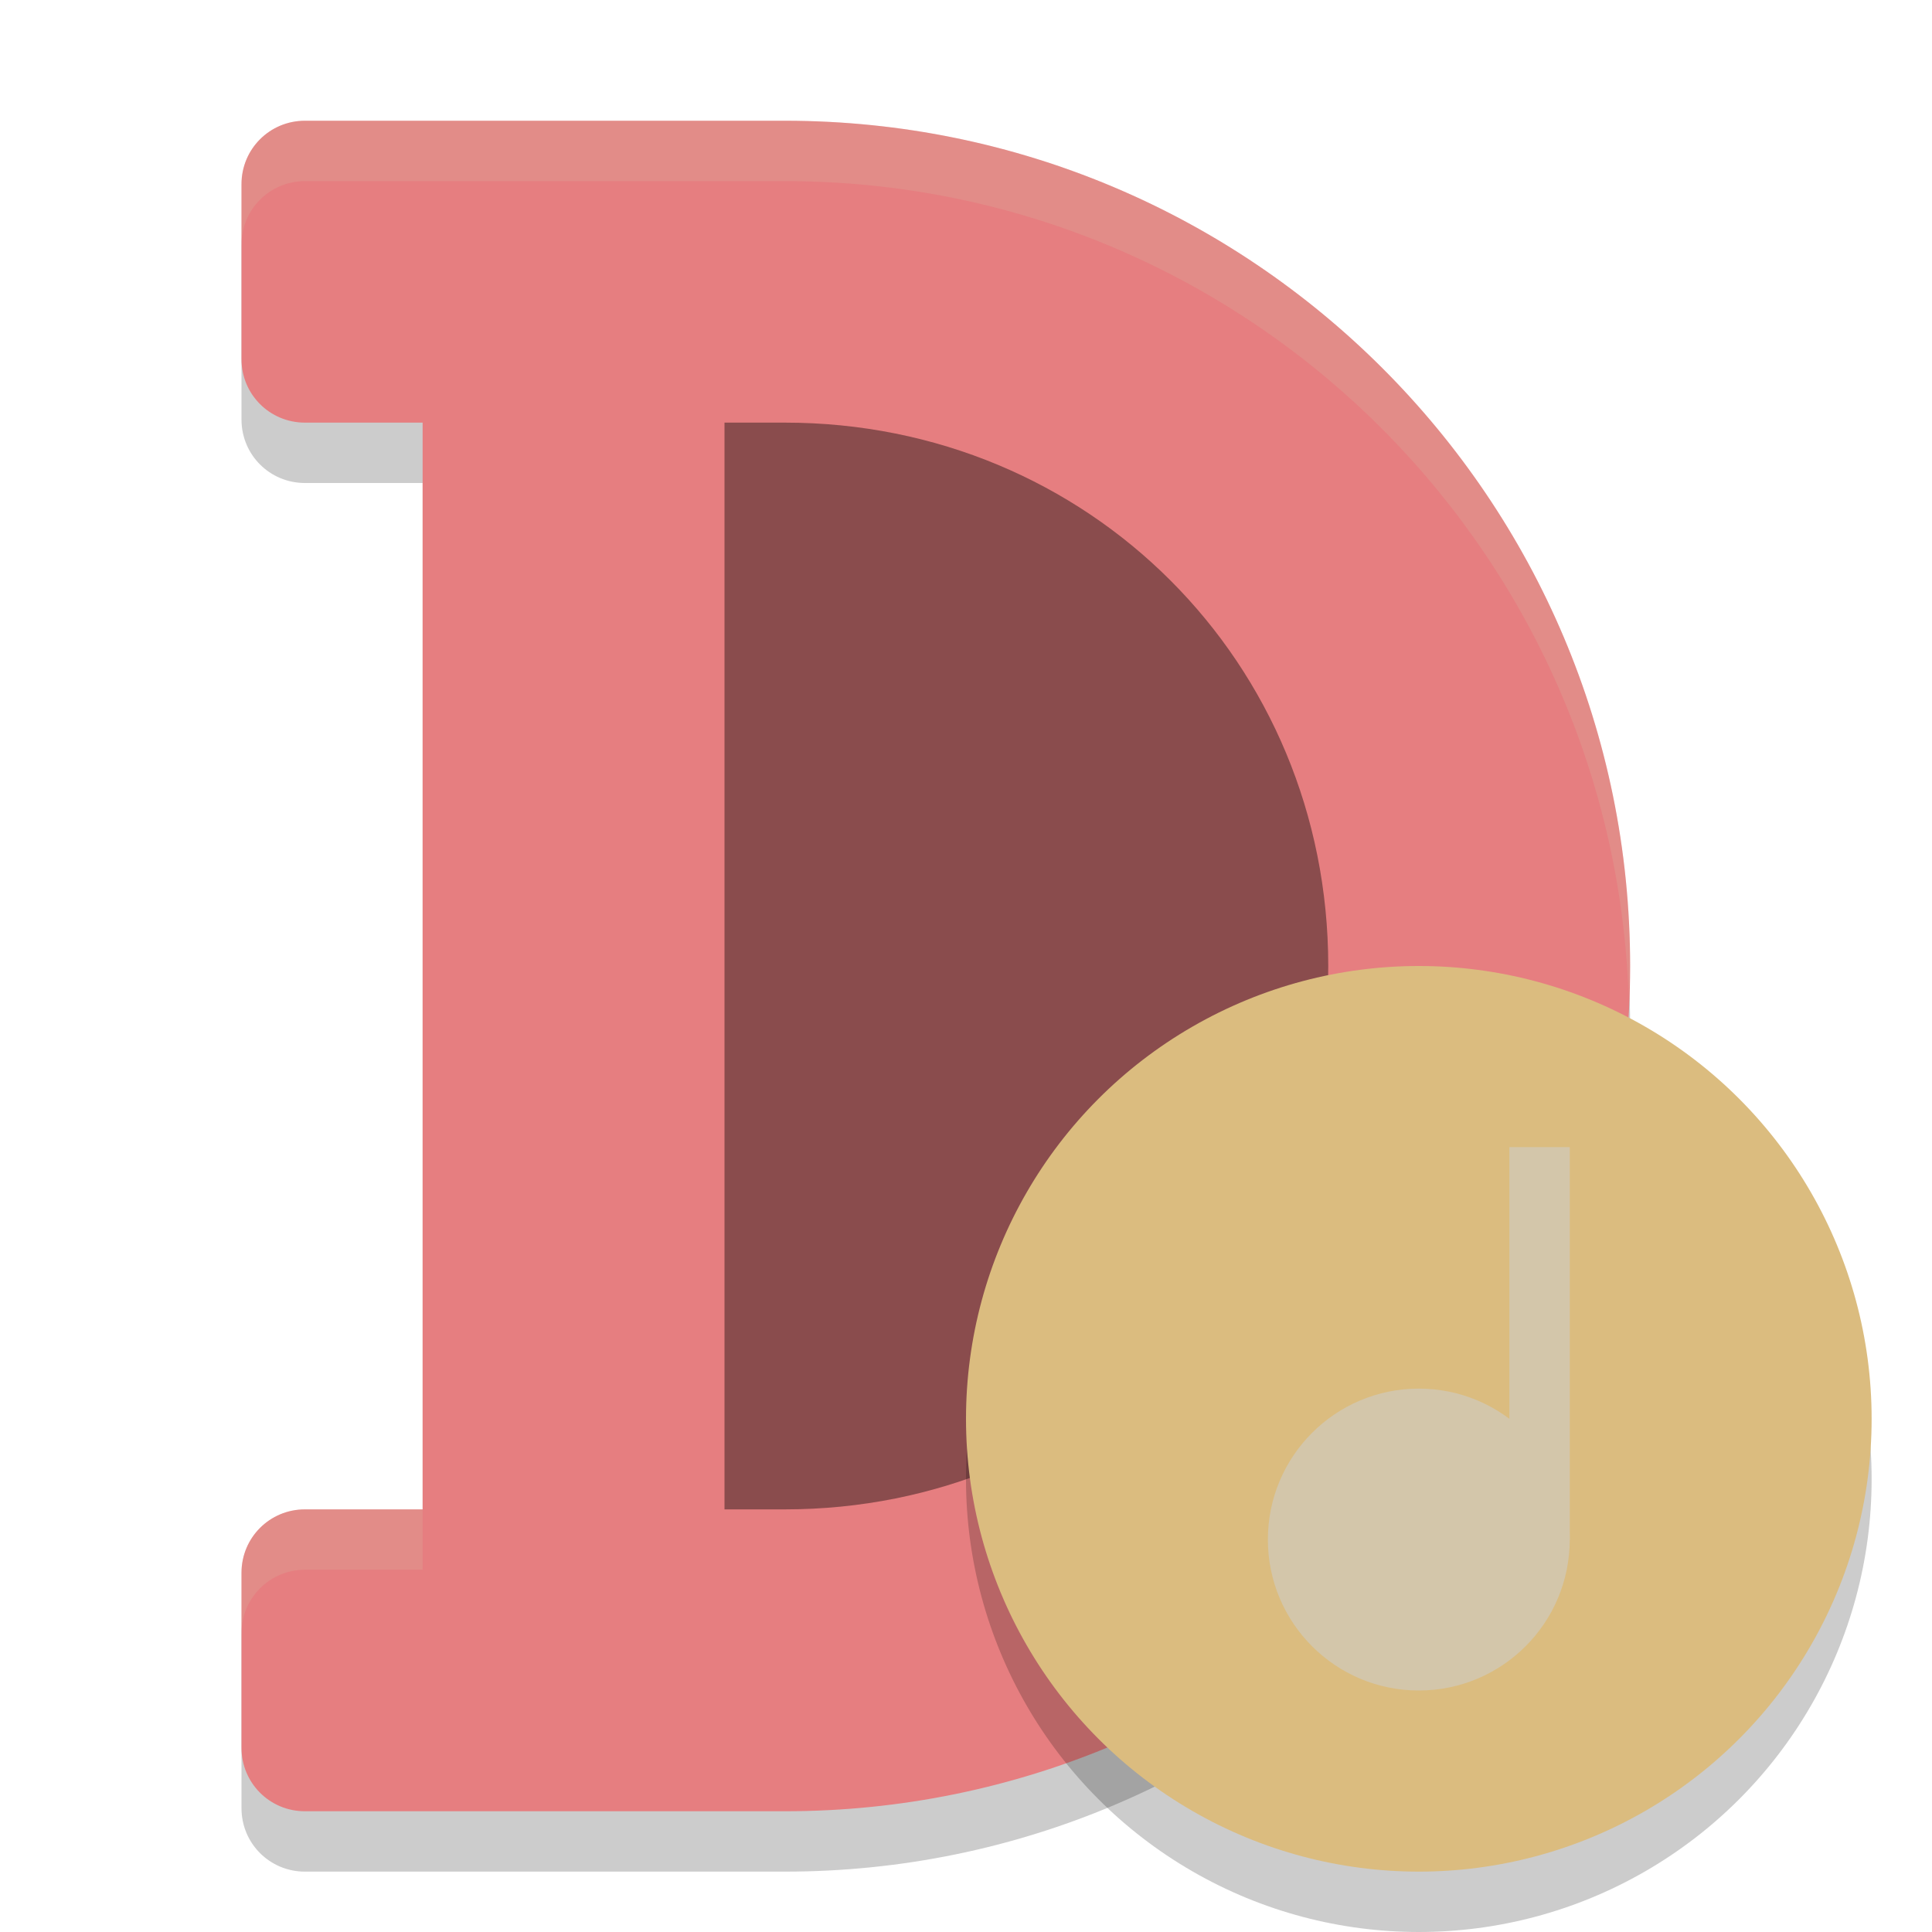 <svg xmlns="http://www.w3.org/2000/svg" width="32" height="32" version="1">
 <path style="opacity:0.2" d="M 5.05,3 C 4.468,3 4,3.468 4,4.05 v 2.9 C 4,7.532 4.468,8 5.05,8 H 7 V 26 H 5.05 C 4.468,26 4,26.468 4,27.05 v 2.9 C 4,30.532 4.468,31 5.05,31 H 6.7 8.45 12.3 13 C 20.732,31 27,24.732 27,17 27,9.268 20.732,3 13,3 H 12.3 8.45 Z"/>
 <path style="fill:#e67e80" d="M 5.05,2 C 4.468,2 4,2.468 4,3.05 v 2.9 C 4,6.532 4.468,7 5.05,7 H 7 V 25 H 5.05 C 4.468,25 4,25.468 4,26.05 v 2.9 C 4,29.532 4.468,30 5.05,30 H 6.7 8.45 12.3 13 C 20.732,30 27,23.732 27,16 27,8.268 20.732,2 13,2 H 12.3 8.45 Z"/>
 <path style="opacity:0.4" d="M 12,7 H 12.301 13 c 5.03,0 9,3.97 9,9 0,5.03 -3.97,9 -9,9 H 12.301 12 Z"/>
 <circle style="opacity:0.2" cx="23.5" cy="24.5" r="7.5"/>
 <circle style="fill:#dbbc7f" cx="23.5" cy="23.5" r="7.5"/>
 <circle style="fill:#d3c6aa" cx="23.5" cy="25.5" r="2.5"/>
 <rect style="fill:#d3c6aa" width="1" height="6.5" x="25" y="19"/>
 <path style="fill:#d3c6aa;opacity:0.2" d="M 5.051 2 C 4.469 2 4 2.469 4 3.051 L 4 4.051 C 4 3.469 4.469 3 5.051 3 L 8.449 3 L 12.301 3 L 13 3 C 20.563 3 26.709 9.002 26.975 16.5 C 26.981 16.333 27 16.169 27 16 C 27 8.268 20.732 2 13 2 L 12.301 2 L 8.449 2 L 5.051 2 z M 5.051 25 C 4.469 25 4 25.469 4 26.051 L 4 27.051 C 4 26.469 4.469 26 5.051 26 L 7 26 L 7 25 L 5.051 25 z"/>
</svg>

